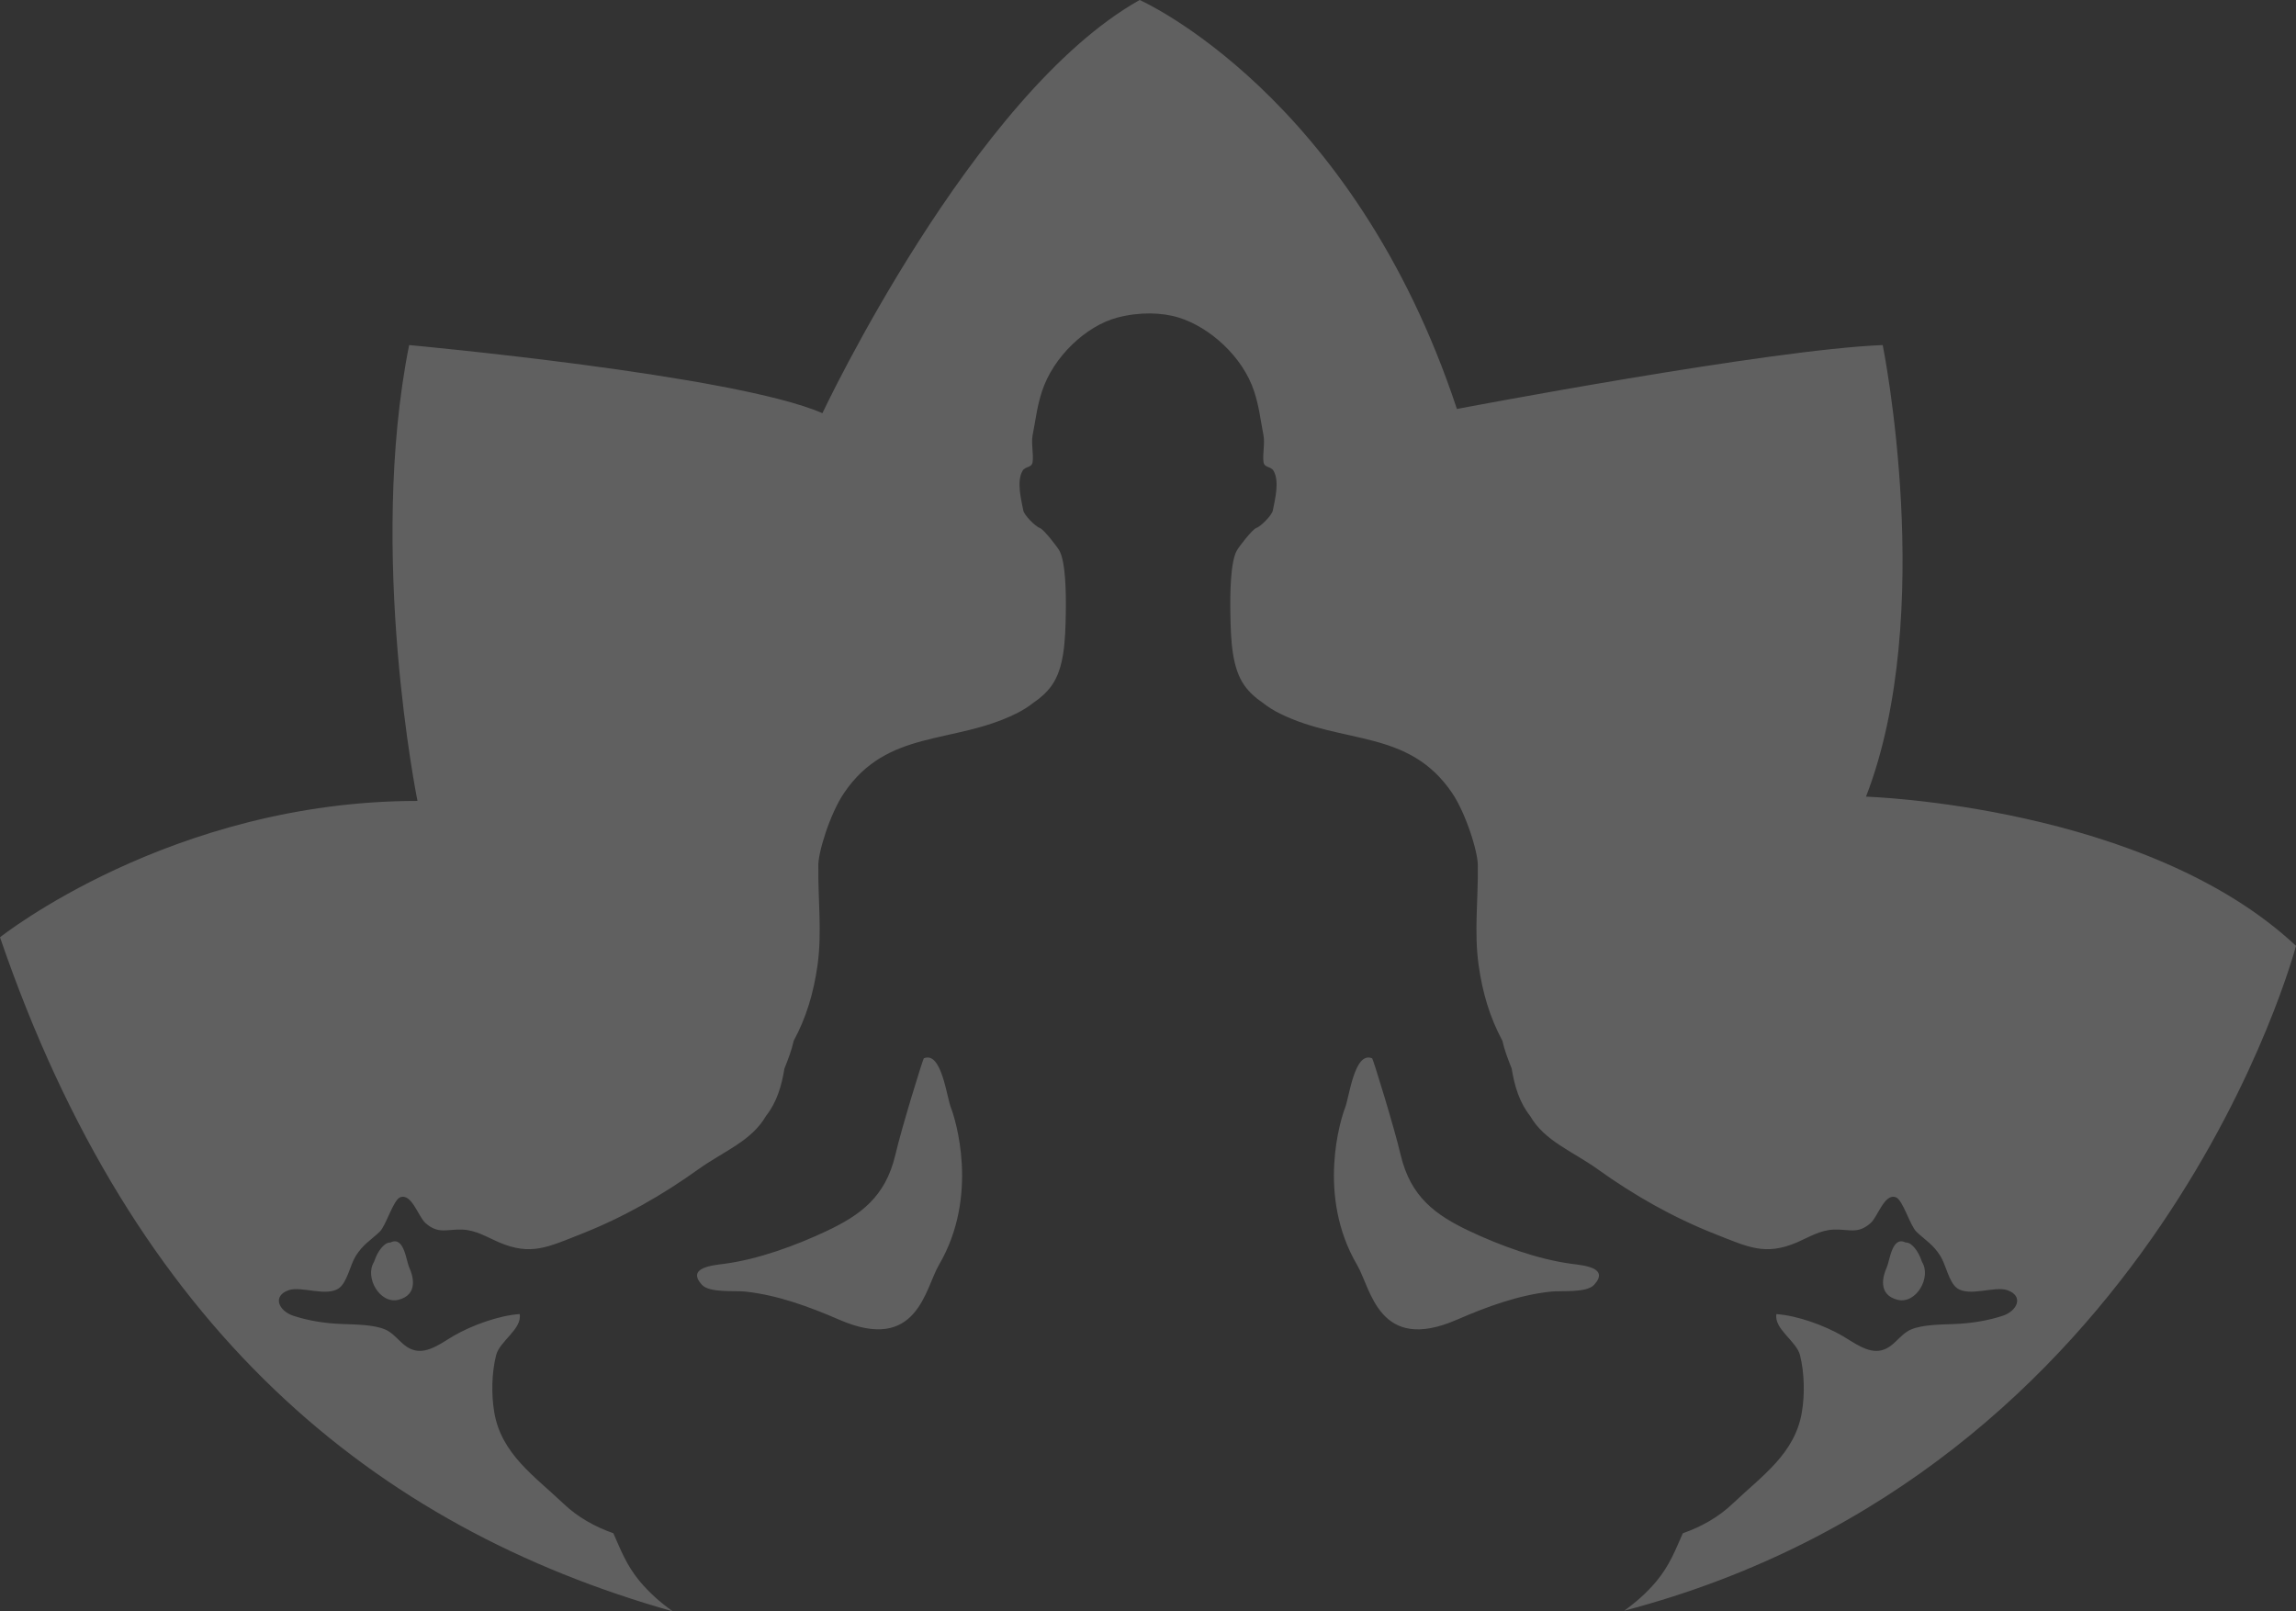 <?xml version="1.0" encoding="utf-8"?>
<!-- Generator: Adobe Illustrator 16.0.0, SVG Export Plug-In . SVG Version: 6.00 Build 0)  -->
<!DOCTYPE svg PUBLIC "-//W3C//DTD SVG 1.1//EN" "http://www.w3.org/Graphics/SVG/1.1/DTD/svg11.dtd">
<svg version="1.1" id="Layer_1" xmlns="http://www.w3.org/2000/svg" xmlns:xlink="http://www.w3.org/1999/xlink" x="0px" y="0px"
	 width="57px" height="40px" viewBox="0 0 57 40" enable-background="new 0 0 57 40" xml:space="preserve">
<rect x="0" y="0" width="57" height="40" fill="#333333" stroke="none"/>
<g opacity="0.22">
	<g>
		<path fill="#FFFFFF" d="M9.697,30.842c-0.047,0.002-0.092,0.014-0.131,0.043c-0.138,0.103-0.225,0.275-0.283,0.445
			c-0.234,0.379,0.146,1.049,0.607,0.936c0.504-0.125,0.364-0.6,0.27-0.801C10.084,31.297,10.032,30.676,9.697,30.842z
			 M39.031,31.375c-0.865-0.113-1.794-0.459-2.549-0.814c-0.834-0.396-1.464-0.84-1.712-1.901c-0.157-0.674-0.684-2.378-0.705-2.388
			c-0.441-0.187-0.566,0.959-0.674,1.233c-0.096,0.24-0.717,2.163,0.3,3.896c0.346,0.59,0.536,2.202,2.474,1.361
			c0.747-0.325,1.533-0.613,2.332-0.699c0.259-0.029,0.89,0.039,1.08-0.17C39.965,31.465,39.301,31.411,39.031,31.375z
			 M22.935,26.271c-0.021,0.01-0.548,1.714-0.705,2.388c-0.248,1.062-0.877,1.506-1.711,1.901c-0.756,0.355-1.685,0.701-2.549,0.814
			c-0.271,0.036-0.934,0.09-0.546,0.518c0.19,0.209,0.821,0.141,1.08,0.17c0.798,0.086,1.585,0.374,2.333,0.699
			c1.937,0.841,2.127-0.771,2.473-1.361c1.016-1.732,0.396-3.655,0.3-3.896C23.5,27.23,23.376,26.085,22.935,26.271z M47.718,31.33
			c-0.059-0.17-0.146-0.343-0.283-0.445c-0.039-0.029-0.084-0.041-0.131-0.043c-0.336-0.166-0.388,0.455-0.465,0.623
			c-0.093,0.201-0.233,0.676,0.271,0.801C47.571,32.379,47.952,31.709,47.718,31.33z M46.325,19.776
			c1.763-4.547,0.415-11.21,0.415-11.21c-2.799,0.106-10.571,1.586-10.571,1.586C33.578,2.326,28.293,0,28.293,0
			c-4.146,2.326-7.876,10.257-7.876,10.257c-2.176-0.952-10.26-1.691-10.26-1.691c-1.037,5.182,0.207,11.316,0.207,11.316
			C4.25,19.882,0,23.267,0,23.267C3.327,32.982,9.259,37.899,16.702,40c-0.297-0.211-0.575-0.455-0.821-0.748
			c-0.328-0.396-0.474-0.784-0.654-1.191c-0.458-0.161-0.884-0.397-1.245-0.741c-0.71-0.676-1.538-1.228-1.712-2.264
			c-0.075-0.448-0.063-0.983,0.047-1.417c0.087-0.348,0.65-0.648,0.584-1.019c-0.517,0.035-1.197,0.282-1.648,0.546
			c-0.266,0.154-0.617,0.432-0.95,0.355c-0.321-0.072-0.453-0.391-0.736-0.516c-0.287-0.127-0.761-0.125-1.092-0.139
			C8.04,32.85,7.64,32.779,7.287,32.664c-0.367-0.119-0.536-0.492-0.119-0.637c0.314-0.109,0.951,0.177,1.256-0.056
			c0.196-0.149,0.271-0.573,0.406-0.79c0.182-0.291,0.364-0.385,0.596-0.605c0.16-0.153,0.337-0.793,0.512-0.856
			c0.283-0.102,0.446,0.482,0.625,0.641c0.322,0.284,0.527,0.148,0.914,0.162c0.342,0.014,0.607,0.185,0.912,0.317
			c0.792,0.339,1.214,0.117,2.033-0.205c1.043-0.411,2.006-0.957,2.914-1.608c0.619-0.445,1.322-0.699,1.681-1.326
			c0.266-0.334,0.386-0.74,0.458-1.178c0.091-0.227,0.178-0.452,0.231-0.69c0.307-0.568,0.492-1.177,0.59-1.875
			c0.114-0.818,0.009-1.637,0.02-2.448c-0.018-0.32,0.288-1.312,0.64-1.828c1.076-1.587,2.706-1.197,4.264-1.965
			c0.169-0.083,0.314-0.176,0.443-0.278c0.173-0.116,0.326-0.254,0.444-0.419c0.311-0.435,0.34-1.107,0.352-1.788
			c0.009-0.509-0.002-1.285-0.161-1.567c-0.045-0.082-0.381-0.521-0.482-0.557c-0.108-0.039-0.389-0.312-0.413-0.44
			c-0.054-0.283-0.167-0.711-0.021-0.975c0.072-0.129,0.229-0.069,0.253-0.223c0.028-0.19-0.038-0.47,0-0.663
			c0.078-0.395,0.107-0.702,0.23-1.083c0.281-0.872,1.103-1.638,1.876-1.841c0.543-0.143,1.1-0.13,1.521,0
			c0.766,0.236,1.595,0.969,1.876,1.841c0.124,0.381,0.152,0.688,0.229,1.083c0.039,0.192-0.027,0.473,0.001,0.663
			c0.024,0.154,0.181,0.094,0.252,0.223c0.147,0.264,0.034,0.692-0.02,0.975c-0.024,0.128-0.304,0.402-0.413,0.44
			c-0.101,0.035-0.437,0.475-0.481,0.557c-0.159,0.282-0.17,1.058-0.161,1.567c0.011,0.68,0.041,1.353,0.352,1.788
			c0.118,0.165,0.271,0.303,0.443,0.419c0.129,0.102,0.274,0.196,0.442,0.278c1.56,0.769,3.189,0.378,4.266,1.965
			c0.351,0.516,0.657,1.508,0.64,1.828c0.011,0.812-0.095,1.63,0.02,2.448c0.098,0.698,0.283,1.307,0.589,1.875
			c0.054,0.238,0.141,0.464,0.231,0.69c0.072,0.438,0.192,0.844,0.458,1.178c0.358,0.627,1.063,0.881,1.681,1.326
			c0.908,0.651,1.872,1.197,2.915,1.608c0.817,0.322,1.24,0.544,2.032,0.205c0.305-0.133,0.57-0.304,0.912-0.317
			c0.387-0.014,0.592,0.122,0.914-0.162c0.179-0.158,0.342-0.742,0.625-0.641c0.175,0.063,0.352,0.703,0.512,0.856
			c0.231,0.221,0.414,0.314,0.596,0.605c0.135,0.217,0.21,0.641,0.405,0.79c0.305,0.232,0.941-0.054,1.255,0.056
			c0.418,0.145,0.249,0.518-0.118,0.637c-0.354,0.115-0.753,0.186-1.188,0.203c-0.33,0.014-0.804,0.012-1.091,0.139
			c-0.283,0.125-0.415,0.443-0.736,0.516c-0.333,0.076-0.685-0.201-0.95-0.355c-0.451-0.264-1.131-0.511-1.649-0.546
			c-0.064,0.37,0.499,0.671,0.586,1.019c0.108,0.434,0.122,0.969,0.046,1.417c-0.174,1.036-1.002,1.588-1.712,2.264
			c-0.36,0.344-0.787,0.58-1.244,0.741c-0.18,0.407-0.326,0.796-0.655,1.191c-0.239,0.287-0.511,0.523-0.8,0.731
			C53.593,36.5,57,23.479,57,23.479C53.27,19.988,46.325,19.776,46.325,19.776z"/>
	</g>
</g>
</svg>
